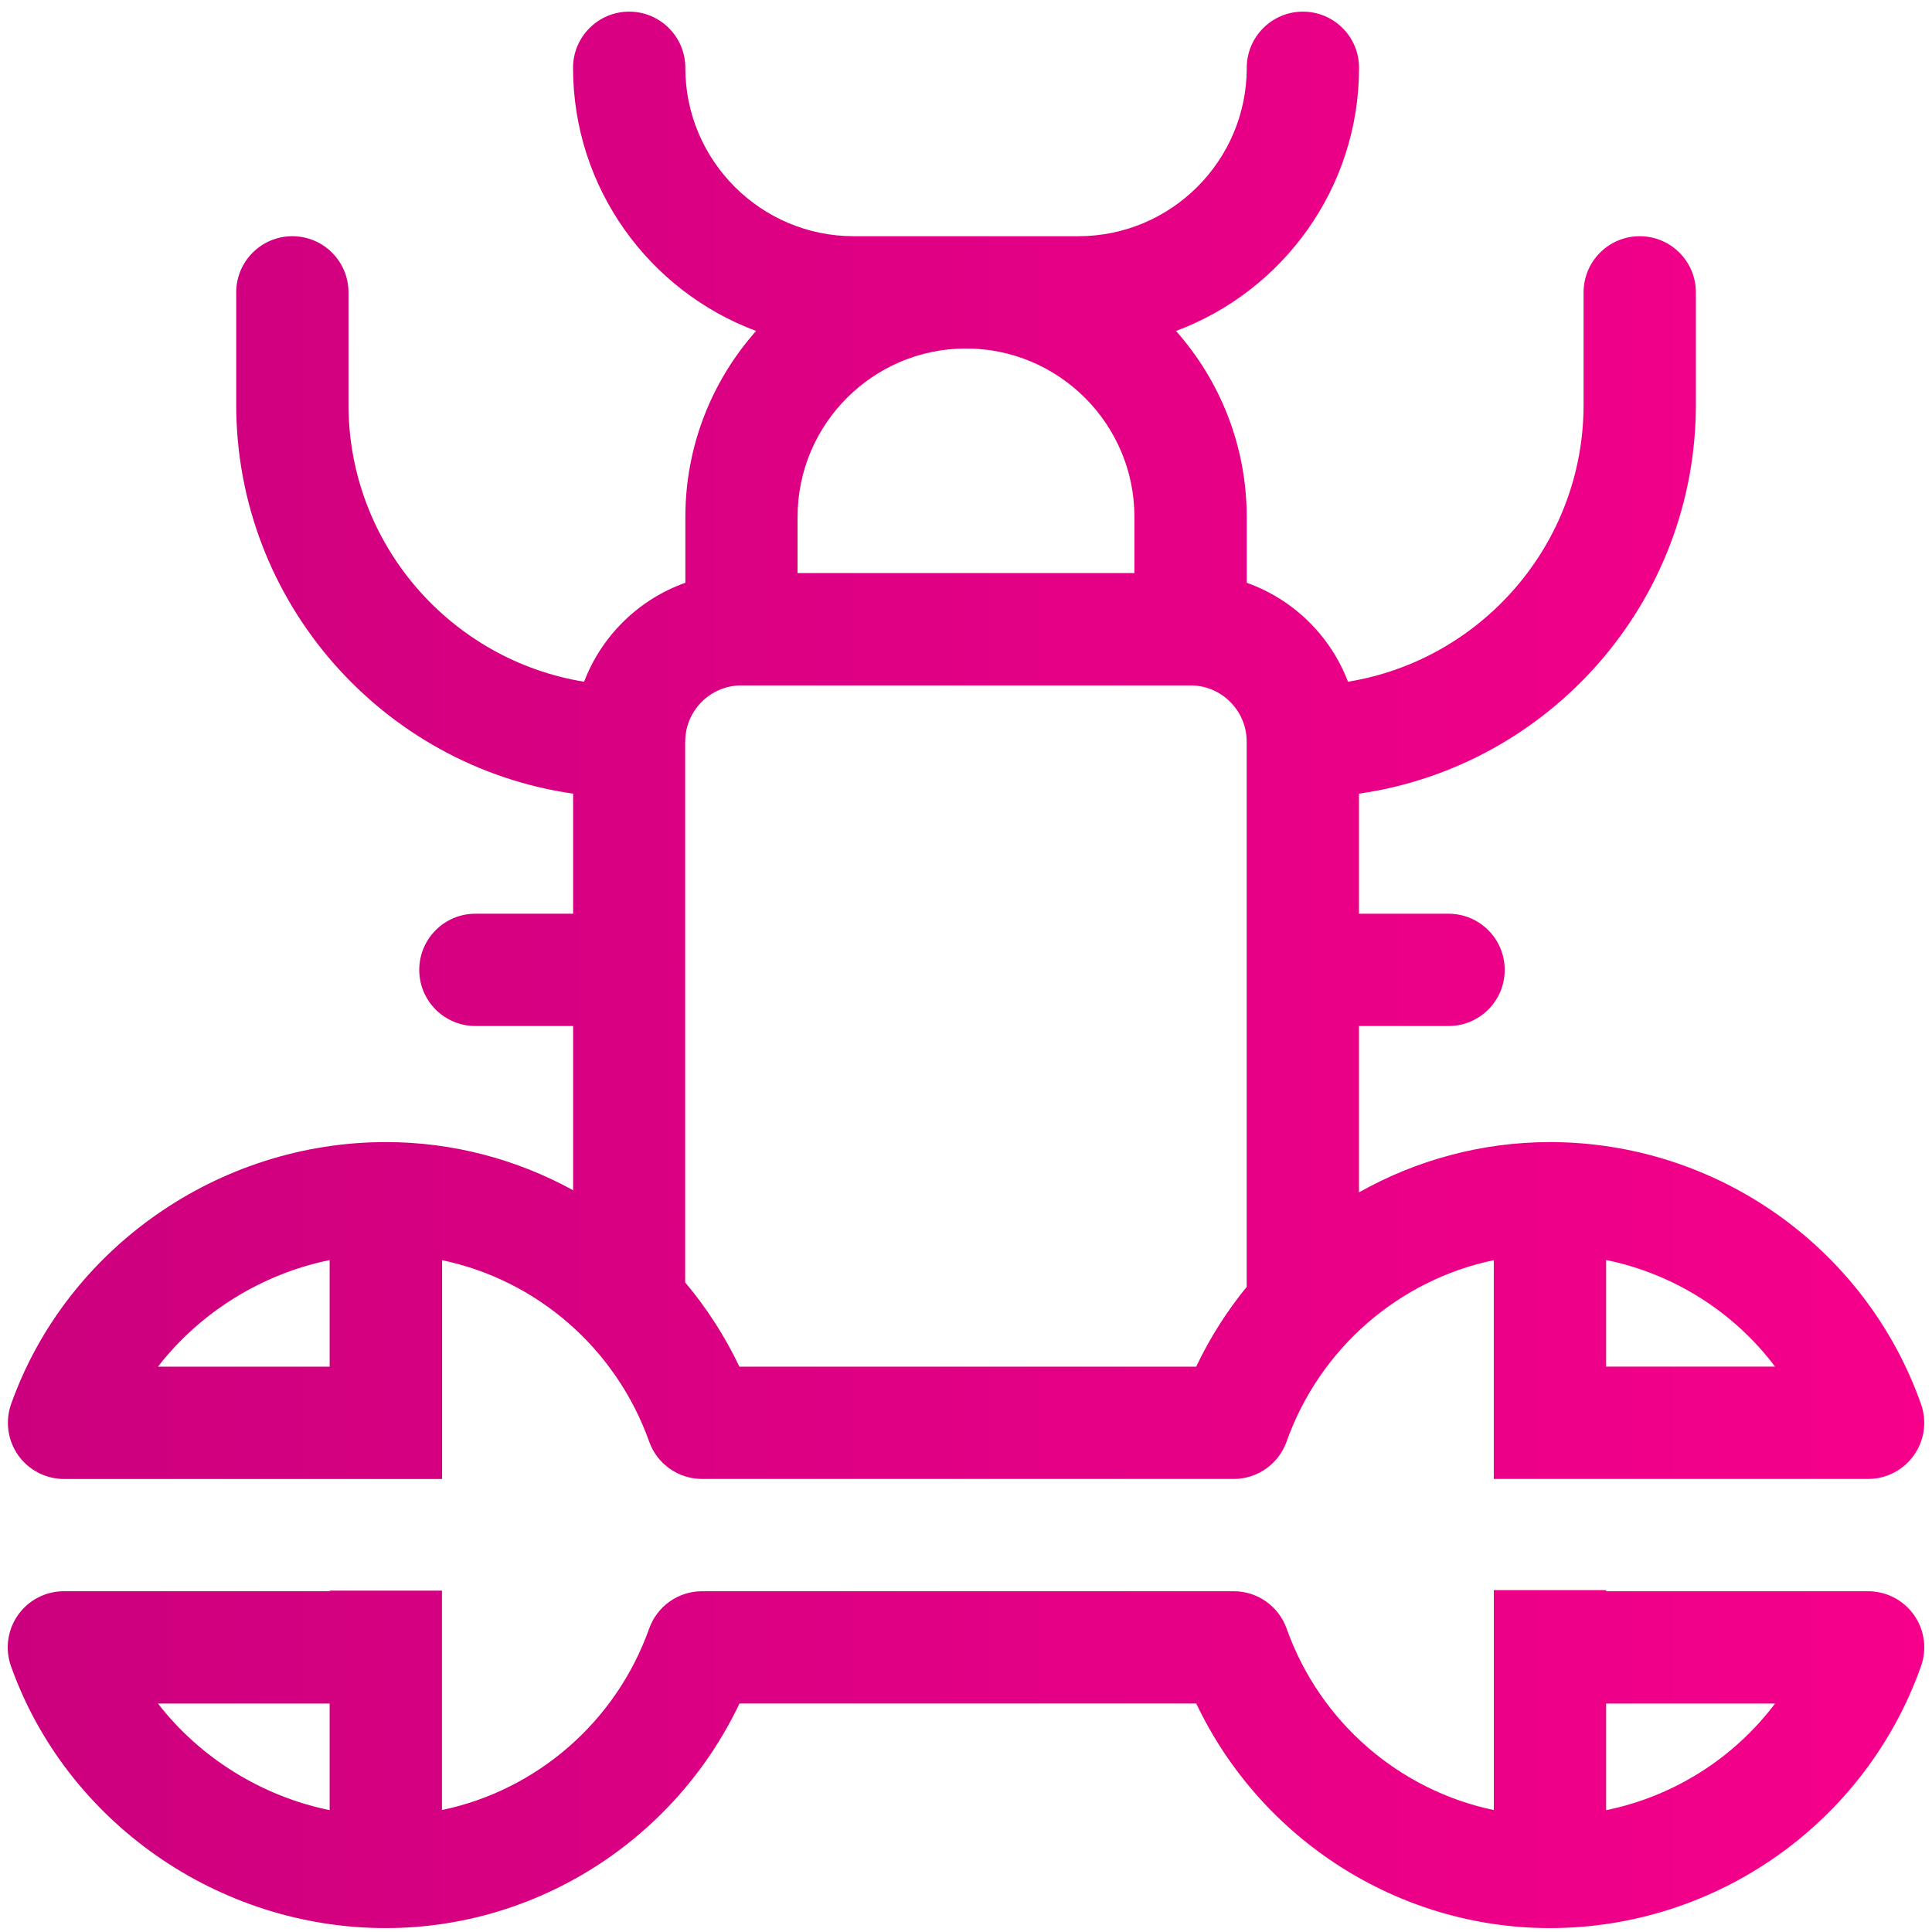<?xml version="1.0" encoding="utf-8"?>
<!-- Generator: Adobe Illustrator 23.0.0, SVG Export Plug-In . SVG Version: 6.00 Build 0)  -->
<svg version="1.1" id="Layer_1" xmlns="http://www.w3.org/2000/svg" xmlns:xlink="http://www.w3.org/1999/xlink" x="0px" y="0px"
	 viewBox="0 0 500 500" style="enable-background:new 0 0 500 500;" xml:space="preserve">
<style type="text/css">
	.st0{fill:url(#SVGID_1_);}
	.st1{fill:url(#SVGID_2_);}
</style>
<g>
	<linearGradient id="SVGID_1_" gradientUnits="userSpaceOnUse" x1="2.001" y1="192.875" x2="498" y2="192.875">
	<stop  offset="0" style="stop-color:#CC007E"/>
	<stop  offset="1" style="stop-color:#F6008B"/>
	</linearGradient>
	<path class="st0" d="M168,373.08c2.06,5.79,7.54,9.67,13.69,9.67h137.59c6.15,0,11.63-3.87,13.69-9.67
		c8.63-24.28,29.25-41.87,53.62-46.95v56.62h29.06h33.64h34.17c4.72,0,9.14-2.29,11.86-6.14c2.73-3.85,3.41-8.78,1.84-13.23
		c-14.34-40.56-52.93-67.81-96.05-67.81c-17.68,0-34.6,4.68-49.41,13.01v-43.05h23.19c8.03,0,14.53-6.51,14.53-14.53
		c0-8.03-6.51-14.53-14.53-14.53h-23.19V205.4c49.23-7.07,87.19-49.52,87.19-100.68V75.66c0-8.03-6.51-14.53-14.53-14.53
		c-8.03,0-14.53,6.51-14.53,14.53v29.06c0,36.09-26.45,66.1-60.97,71.71c-4.55-11.92-14.17-21.34-26.21-25.61v-17.03
		c0-18.45-6.93-35.31-18.3-48.14c27.63-10.29,47.37-36.93,47.37-68.11c0-8.03-6.51-14.53-14.53-14.53s-14.53,6.51-14.53,14.53
		c0,24.04-19.56,43.59-43.59,43.59h-58.12c-24.04,0-43.59-19.56-43.59-43.59c0-8.03-6.51-14.53-14.53-14.53s-14.53,6.51-14.53,14.53
		c0,31.17,19.74,57.81,47.37,68.11c-11.38,12.83-18.3,29.69-18.3,48.14v17.03c-12.05,4.27-21.67,13.7-26.21,25.61
		c-34.53-5.61-60.97-35.62-60.97-71.71V75.66c0-8.03-6.51-14.53-14.53-14.53c-8.03,0-14.53,6.51-14.53,14.53v29.06
		c0,51.15,37.96,93.61,87.19,100.68v31.07h-25.29c-8.03,0-14.53,6.51-14.53,14.53c0,8.03,6.51,14.53,14.53,14.53h25.29v42.5
		c-14.57-8-31.15-12.46-48.44-12.46c-43.54,0-82.74,27.67-97,67.79c-1.58,4.45-0.9,9.39,1.82,13.25c2.72,3.86,7.15,6.15,11.87,6.15
		h41.1h27.68h29.06v-56.62C138.75,331.21,159.37,348.81,168,373.08z M415.66,326.09c17.51,3.57,33.08,13.46,43.72,27.59h-43.72
		V326.09z M206.41,133.78c0-24.04,19.56-43.59,43.59-43.59s43.59,19.56,43.59,43.59v14.53h-87.19V133.78z M177.34,191.91
		c0-8.01,6.52-14.53,14.53-14.53h43.59h29.06h43.59c8.01,0,14.53,6.52,14.53,14.53v140.67c0,0.15,0.02,0.29,0.02,0.44
		c-5.12,6.27-9.54,13.19-13.09,20.67h-45.06h-29.06h-44.09c-3.78-7.94-8.52-15.24-14.04-21.81V191.91z M85.31,353.69H40.88
		c10.85-14,26.8-23.98,44.43-27.58V353.69z"/>
	<linearGradient id="SVGID_2_" gradientUnits="userSpaceOnUse" x1="2.001" y1="455.261" x2="498" y2="455.261">
	<stop  offset="0" style="stop-color:#CC007E"/>
	<stop  offset="1" style="stop-color:#F6008B"/>
	</linearGradient>
	<path class="st1" d="M483.47,411.81h-67.81v-0.29h-29.06v56.91c-24.37-5.07-44.99-22.67-53.62-46.95
		c-2.06-5.79-7.54-9.67-13.69-9.67H181.69c-6.15,0-11.63,3.87-13.69,9.67c-8.63,24.28-29.25,41.88-53.62,46.95v-56.78H85.31v0.16
		H16.53c-4.72,0-9.15,2.29-11.87,6.15c-2.72,3.86-3.4,8.8-1.82,13.24c14.23,40.03,53.35,67.79,97,67.79
		c39.24,0,74.82-22.97,91.54-58.12h118.21c16.71,35.15,52.3,58.12,91.53,58.12c43.11,0,81.71-27.25,96.05-67.81
		c1.57-4.45,0.89-9.38-1.84-13.23C492.61,414.1,488.19,411.81,483.47,411.81z M85.31,468.46c-17.64-3.6-33.58-13.58-44.43-27.58
		h44.43V468.46z M415.66,468.47v-27.59h43.72C448.73,455,433.17,464.9,415.66,468.47z"/>
</g>
</svg>
